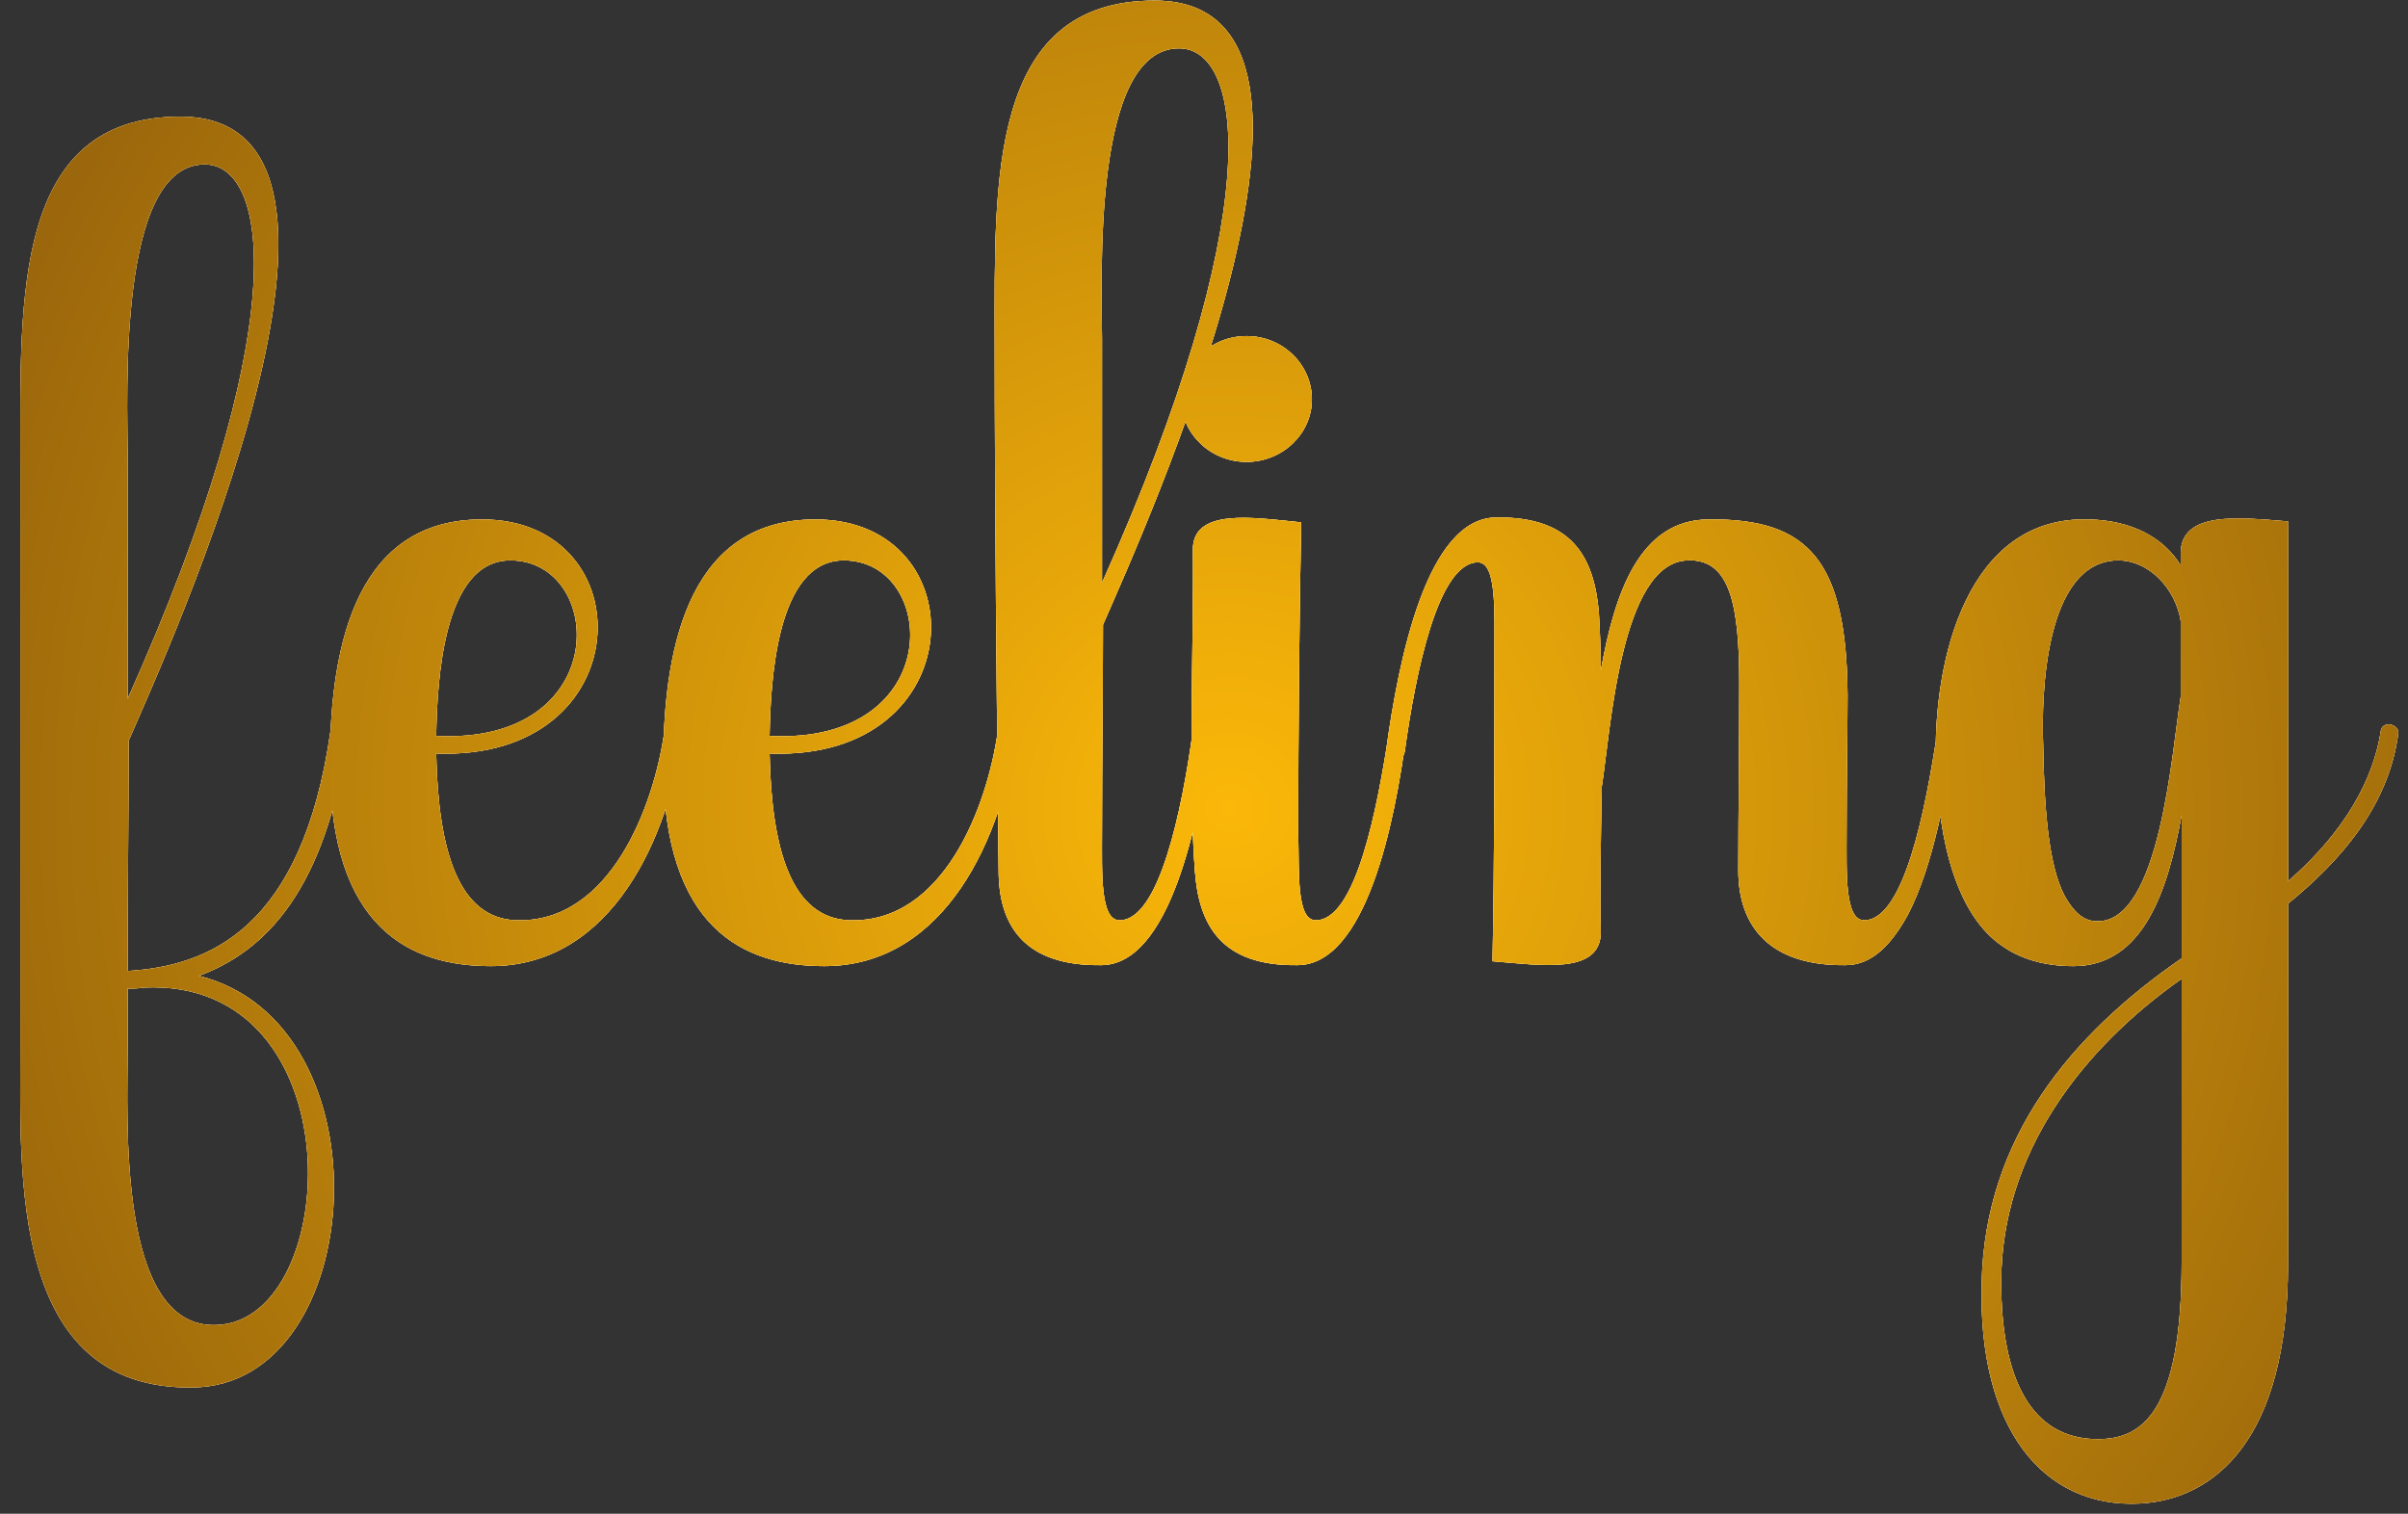 <svg width="237" height="149" viewBox="0 0 237 149" fill="none" xmlns="http://www.w3.org/2000/svg">
<rect x="0" y="0" width="237" height="149" fill="#333333" stroke="none"/>
<path d="M34.256 72.152C32.144 87.608 26.096 93.656 19.568 96.056C38.48 100.76 36.272 136.376 18.992 136.568C0.944 136.856 2 115.64 2 103.064V44.984C2 29.336 1.328 11.48 17.744 11.48C40.4 11.48 16.592 63.896 12.656 72.92C12.656 80.504 12.56 88.088 12.56 95.576C20.528 95.096 29.744 91.448 32.528 71.96C32.624 71 34.448 71.096 34.256 72.152ZM21.296 130.424C33.68 130.04 35.12 96.152 14.096 97.208C13.616 97.304 13.136 97.304 12.56 97.304V103.256C12.56 110.072 11.504 130.808 21.296 130.424ZM20.144 16.184C11.504 16.184 12.56 39.128 12.56 44.792V68.792C28.88 32.408 26.576 16.184 20.144 16.184ZM65.397 71.96C65.589 70.616 67.413 70.808 67.221 72.152C65.877 82.232 60.309 95.096 48.309 95.096C40.437 95.096 32.469 91.448 32.469 75.128C32.469 62.744 35.445 51.128 47.445 51.128C63.477 51.128 63.093 74.936 42.933 74.168C43.125 83.768 45.141 90.392 50.805 90.584C60.021 90.872 64.341 79.448 65.397 71.96ZM50.229 55.16C43.605 55.16 43.029 67.064 42.933 72.44C60.405 73.304 59.541 55.16 50.229 55.16ZM98.209 71.96C98.401 70.616 100.225 70.808 100.033 72.152C98.689 82.232 93.121 95.096 81.121 95.096C73.249 95.096 65.281 91.448 65.281 75.128C65.281 62.744 68.257 51.128 80.257 51.128C96.289 51.128 95.905 74.936 75.745 74.168C75.937 83.768 77.953 90.392 83.617 90.584C92.833 90.872 97.153 79.448 98.209 71.96ZM83.041 55.16C76.417 55.16 75.841 67.064 75.745 72.44C93.217 73.304 92.353 55.16 83.041 55.16ZM117.39 72.056C117.678 70.712 119.406 70.904 119.214 72.152C117.966 81.176 115.086 95 108.366 95C100.878 95.096 98.286 91.16 98.286 85.688C98.094 69.368 97.902 49.4 97.902 33.56C97.902 17.912 97.23 0.056 113.646 0.056C136.302 0.056 112.494 52.472 108.558 61.496C108.558 69.464 108.462 74.168 108.462 81.944C108.462 85.976 108.27 90.584 110.19 90.584C114.126 90.584 116.334 79.64 117.39 72.056ZM116.046 4.76C107.406 4.76 108.462 27.704 108.462 33.368V57.368C124.782 20.984 122.478 4.76 116.046 4.76ZM122.689 45.464C119.137 45.464 116.256 42.68 116.256 39.32C116.256 35.864 119.137 33.08 122.689 33.08C126.241 33.08 129.121 35.864 129.121 39.32C129.121 42.68 126.241 45.464 122.689 45.464ZM136.705 72.056C136.897 70.712 138.625 70.904 138.433 72.152C137.281 81.176 134.401 95 127.681 95C120.193 95.096 117.985 91.064 117.601 85.688C116.928 76.856 117.505 62.168 117.409 54.2C117.312 49.976 123.265 50.936 128.065 51.416C127.873 61.496 127.777 71.768 127.777 81.944C127.873 85.976 127.585 90.584 129.505 90.584C133.441 90.584 135.553 79.64 136.705 72.056ZM190.673 72.056C190.865 70.712 192.593 70.904 192.401 72.152C191.633 77.72 190.289 85.208 187.793 90.008C186.161 92.984 184.241 95 181.649 95C174.161 95.096 171.089 91.16 171.089 85.688C171.089 79.64 171.185 73.496 171.185 67.352C171.185 59.672 170.321 54.968 166.097 55.16C159.473 55.352 158.513 72.056 157.649 77.432C157.553 82.808 157.457 87.992 157.553 91.736C157.553 95.96 151.697 95 146.897 94.616C147.089 84.44 147.089 74.168 147.089 63.992C147.089 59.96 147.281 55.352 145.457 55.352C141.521 55.352 139.313 66.296 138.257 73.976C138.065 75.32 136.241 75.032 136.433 73.784C137.681 64.76 140.465 50.936 147.281 50.936C154.769 50.84 156.881 54.872 157.361 60.248C157.457 61.976 157.553 63.896 157.553 66.008C158.897 58.52 161.297 51.128 168.209 51.128C178.001 51.032 181.745 55.16 181.841 68.408C181.841 72.152 181.745 76.568 181.745 81.944C181.745 85.976 181.553 90.584 183.473 90.584C187.409 90.584 189.521 79.64 190.673 72.056ZM234.307 72.056C234.403 70.808 236.227 71.288 236.035 72.248C235.075 79.352 230.371 84.728 225.187 88.952V124.472C225.187 141.656 217.987 147.608 210.595 147.992C201.091 148.472 194.659 140.6 195.043 126.296C195.331 111.992 203.875 101.816 214.723 94.328V80.216C213.379 87.608 210.979 95.096 204.067 95.096C201.283 95.096 198.979 94.424 197.155 93.176C192.547 90.104 190.819 82.808 190.531 75.128C190.243 64.952 193.603 50.744 205.603 51.128C209.731 51.224 212.899 52.856 214.627 55.64V54.488C214.627 50.264 220.387 50.936 225.187 51.32V86.744C229.507 83 233.347 78.008 234.307 72.056ZM206.467 141.656C210.691 141.656 214.723 139.256 214.723 124.184V96.344C205.027 103.16 196.963 113.432 196.963 126.2C196.963 135.608 199.843 141.656 206.467 141.656ZM206.371 90.68C212.611 90.872 213.763 73.88 214.627 68.6V61.112C214.147 58.04 211.555 55.064 208.291 55.16C201.283 55.448 200.899 68.312 201.091 73.304C201.187 79.256 201.571 85.112 203.203 88.184C204.067 89.72 205.027 90.68 206.371 90.68Z" fill="#FFA000"/>
<path d="M34.256 72.152C32.144 87.608 26.096 93.656 19.568 96.056C38.48 100.76 36.272 136.376 18.992 136.568C0.944 136.856 2 115.64 2 103.064V44.984C2 29.336 1.328 11.48 17.744 11.48C40.4 11.48 16.592 63.896 12.656 72.92C12.656 80.504 12.56 88.088 12.56 95.576C20.528 95.096 29.744 91.448 32.528 71.96C32.624 71 34.448 71.096 34.256 72.152ZM21.296 130.424C33.68 130.04 35.12 96.152 14.096 97.208C13.616 97.304 13.136 97.304 12.56 97.304V103.256C12.56 110.072 11.504 130.808 21.296 130.424ZM20.144 16.184C11.504 16.184 12.56 39.128 12.56 44.792V68.792C28.88 32.408 26.576 16.184 20.144 16.184ZM65.397 71.96C65.589 70.616 67.413 70.808 67.221 72.152C65.877 82.232 60.309 95.096 48.309 95.096C40.437 95.096 32.469 91.448 32.469 75.128C32.469 62.744 35.445 51.128 47.445 51.128C63.477 51.128 63.093 74.936 42.933 74.168C43.125 83.768 45.141 90.392 50.805 90.584C60.021 90.872 64.341 79.448 65.397 71.96ZM50.229 55.16C43.605 55.16 43.029 67.064 42.933 72.44C60.405 73.304 59.541 55.16 50.229 55.16ZM98.209 71.96C98.401 70.616 100.225 70.808 100.033 72.152C98.689 82.232 93.121 95.096 81.121 95.096C73.249 95.096 65.281 91.448 65.281 75.128C65.281 62.744 68.257 51.128 80.257 51.128C96.289 51.128 95.905 74.936 75.745 74.168C75.937 83.768 77.953 90.392 83.617 90.584C92.833 90.872 97.153 79.448 98.209 71.96ZM83.041 55.16C76.417 55.16 75.841 67.064 75.745 72.44C93.217 73.304 92.353 55.16 83.041 55.16ZM117.39 72.056C117.678 70.712 119.406 70.904 119.214 72.152C117.966 81.176 115.086 95 108.366 95C100.878 95.096 98.286 91.16 98.286 85.688C98.094 69.368 97.902 49.4 97.902 33.56C97.902 17.912 97.23 0.056 113.646 0.056C136.302 0.056 112.494 52.472 108.558 61.496C108.558 69.464 108.462 74.168 108.462 81.944C108.462 85.976 108.27 90.584 110.19 90.584C114.126 90.584 116.334 79.64 117.39 72.056ZM116.046 4.76C107.406 4.76 108.462 27.704 108.462 33.368V57.368C124.782 20.984 122.478 4.76 116.046 4.76ZM122.689 45.464C119.137 45.464 116.256 42.68 116.256 39.32C116.256 35.864 119.137 33.08 122.689 33.08C126.241 33.08 129.121 35.864 129.121 39.32C129.121 42.68 126.241 45.464 122.689 45.464ZM136.705 72.056C136.897 70.712 138.625 70.904 138.433 72.152C137.281 81.176 134.401 95 127.681 95C120.193 95.096 117.985 91.064 117.601 85.688C116.928 76.856 117.505 62.168 117.409 54.2C117.312 49.976 123.265 50.936 128.065 51.416C127.873 61.496 127.777 71.768 127.777 81.944C127.873 85.976 127.585 90.584 129.505 90.584C133.441 90.584 135.553 79.64 136.705 72.056ZM190.673 72.056C190.865 70.712 192.593 70.904 192.401 72.152C191.633 77.72 190.289 85.208 187.793 90.008C186.161 92.984 184.241 95 181.649 95C174.161 95.096 171.089 91.16 171.089 85.688C171.089 79.64 171.185 73.496 171.185 67.352C171.185 59.672 170.321 54.968 166.097 55.16C159.473 55.352 158.513 72.056 157.649 77.432C157.553 82.808 157.457 87.992 157.553 91.736C157.553 95.96 151.697 95 146.897 94.616C147.089 84.44 147.089 74.168 147.089 63.992C147.089 59.96 147.281 55.352 145.457 55.352C141.521 55.352 139.313 66.296 138.257 73.976C138.065 75.32 136.241 75.032 136.433 73.784C137.681 64.76 140.465 50.936 147.281 50.936C154.769 50.84 156.881 54.872 157.361 60.248C157.457 61.976 157.553 63.896 157.553 66.008C158.897 58.52 161.297 51.128 168.209 51.128C178.001 51.032 181.745 55.16 181.841 68.408C181.841 72.152 181.745 76.568 181.745 81.944C181.745 85.976 181.553 90.584 183.473 90.584C187.409 90.584 189.521 79.64 190.673 72.056ZM234.307 72.056C234.403 70.808 236.227 71.288 236.035 72.248C235.075 79.352 230.371 84.728 225.187 88.952V124.472C225.187 141.656 217.987 147.608 210.595 147.992C201.091 148.472 194.659 140.6 195.043 126.296C195.331 111.992 203.875 101.816 214.723 94.328V80.216C213.379 87.608 210.979 95.096 204.067 95.096C201.283 95.096 198.979 94.424 197.155 93.176C192.547 90.104 190.819 82.808 190.531 75.128C190.243 64.952 193.603 50.744 205.603 51.128C209.731 51.224 212.899 52.856 214.627 55.64V54.488C214.627 50.264 220.387 50.936 225.187 51.32V86.744C229.507 83 233.347 78.008 234.307 72.056ZM206.467 141.656C210.691 141.656 214.723 139.256 214.723 124.184V96.344C205.027 103.16 196.963 113.432 196.963 126.2C196.963 135.608 199.843 141.656 206.467 141.656ZM206.371 90.68C212.611 90.872 213.763 73.88 214.627 68.6V61.112C214.147 58.04 211.555 55.064 208.291 55.16C201.283 55.448 200.899 68.312 201.091 73.304C201.187 79.256 201.571 85.112 203.203 88.184C204.067 89.72 205.027 90.68 206.371 90.68Z" fill="url(#paint0_radial_3_154)"/>
<path d="M34.256 72.152C32.144 87.608 26.096 93.656 19.568 96.056C38.48 100.76 36.272 136.376 18.992 136.568C0.944 136.856 2 115.64 2 103.064V44.984C2 29.336 1.328 11.48 17.744 11.48C40.4 11.48 16.592 63.896 12.656 72.92C12.656 80.504 12.56 88.088 12.56 95.576C20.528 95.096 29.744 91.448 32.528 71.96C32.624 71 34.448 71.096 34.256 72.152ZM21.296 130.424C33.68 130.04 35.12 96.152 14.096 97.208C13.616 97.304 13.136 97.304 12.56 97.304V103.256C12.56 110.072 11.504 130.808 21.296 130.424ZM20.144 16.184C11.504 16.184 12.56 39.128 12.56 44.792V68.792C28.88 32.408 26.576 16.184 20.144 16.184ZM65.397 71.96C65.589 70.616 67.413 70.808 67.221 72.152C65.877 82.232 60.309 95.096 48.309 95.096C40.437 95.096 32.469 91.448 32.469 75.128C32.469 62.744 35.445 51.128 47.445 51.128C63.477 51.128 63.093 74.936 42.933 74.168C43.125 83.768 45.141 90.392 50.805 90.584C60.021 90.872 64.341 79.448 65.397 71.96ZM50.229 55.16C43.605 55.16 43.029 67.064 42.933 72.44C60.405 73.304 59.541 55.16 50.229 55.16ZM98.209 71.96C98.401 70.616 100.225 70.808 100.033 72.152C98.689 82.232 93.121 95.096 81.121 95.096C73.249 95.096 65.281 91.448 65.281 75.128C65.281 62.744 68.257 51.128 80.257 51.128C96.289 51.128 95.905 74.936 75.745 74.168C75.937 83.768 77.953 90.392 83.617 90.584C92.833 90.872 97.153 79.448 98.209 71.96ZM83.041 55.16C76.417 55.16 75.841 67.064 75.745 72.44C93.217 73.304 92.353 55.16 83.041 55.16ZM117.39 72.056C117.678 70.712 119.406 70.904 119.214 72.152C117.966 81.176 115.086 95 108.366 95C100.878 95.096 98.286 91.16 98.286 85.688C98.094 69.368 97.902 49.4 97.902 33.56C97.902 17.912 97.23 0.056 113.646 0.056C136.302 0.056 112.494 52.472 108.558 61.496C108.558 69.464 108.462 74.168 108.462 81.944C108.462 85.976 108.27 90.584 110.19 90.584C114.126 90.584 116.334 79.64 117.39 72.056ZM116.046 4.76C107.406 4.76 108.462 27.704 108.462 33.368V57.368C124.782 20.984 122.478 4.76 116.046 4.76ZM122.689 45.464C119.137 45.464 116.256 42.68 116.256 39.32C116.256 35.864 119.137 33.08 122.689 33.08C126.241 33.08 129.121 35.864 129.121 39.32C129.121 42.68 126.241 45.464 122.689 45.464ZM136.705 72.056C136.897 70.712 138.625 70.904 138.433 72.152C137.281 81.176 134.401 95 127.681 95C120.193 95.096 117.985 91.064 117.601 85.688C116.928 76.856 117.505 62.168 117.409 54.2C117.312 49.976 123.265 50.936 128.065 51.416C127.873 61.496 127.777 71.768 127.777 81.944C127.873 85.976 127.585 90.584 129.505 90.584C133.441 90.584 135.553 79.64 136.705 72.056ZM190.673 72.056C190.865 70.712 192.593 70.904 192.401 72.152C191.633 77.72 190.289 85.208 187.793 90.008C186.161 92.984 184.241 95 181.649 95C174.161 95.096 171.089 91.16 171.089 85.688C171.089 79.64 171.185 73.496 171.185 67.352C171.185 59.672 170.321 54.968 166.097 55.16C159.473 55.352 158.513 72.056 157.649 77.432C157.553 82.808 157.457 87.992 157.553 91.736C157.553 95.96 151.697 95 146.897 94.616C147.089 84.44 147.089 74.168 147.089 63.992C147.089 59.96 147.281 55.352 145.457 55.352C141.521 55.352 139.313 66.296 138.257 73.976C138.065 75.32 136.241 75.032 136.433 73.784C137.681 64.76 140.465 50.936 147.281 50.936C154.769 50.84 156.881 54.872 157.361 60.248C157.457 61.976 157.553 63.896 157.553 66.008C158.897 58.52 161.297 51.128 168.209 51.128C178.001 51.032 181.745 55.16 181.841 68.408C181.841 72.152 181.745 76.568 181.745 81.944C181.745 85.976 181.553 90.584 183.473 90.584C187.409 90.584 189.521 79.64 190.673 72.056ZM234.307 72.056C234.403 70.808 236.227 71.288 236.035 72.248C235.075 79.352 230.371 84.728 225.187 88.952V124.472C225.187 141.656 217.987 147.608 210.595 147.992C201.091 148.472 194.659 140.6 195.043 126.296C195.331 111.992 203.875 101.816 214.723 94.328V80.216C213.379 87.608 210.979 95.096 204.067 95.096C201.283 95.096 198.979 94.424 197.155 93.176C192.547 90.104 190.819 82.808 190.531 75.128C190.243 64.952 193.603 50.744 205.603 51.128C209.731 51.224 212.899 52.856 214.627 55.64V54.488C214.627 50.264 220.387 50.936 225.187 51.32V86.744C229.507 83 233.347 78.008 234.307 72.056ZM206.467 141.656C210.691 141.656 214.723 139.256 214.723 124.184V96.344C205.027 103.16 196.963 113.432 196.963 126.2C196.963 135.608 199.843 141.656 206.467 141.656ZM206.371 90.68C212.611 90.872 213.763 73.88 214.627 68.6V61.112C214.147 58.04 211.555 55.064 208.291 55.16C201.283 55.448 200.899 68.312 201.091 73.304C201.187 79.256 201.571 85.112 203.203 88.184C204.067 89.72 205.027 90.68 206.371 90.68Z" fill="white"/>
<path d="M34.256 72.152C32.144 87.608 26.096 93.656 19.568 96.056C38.48 100.76 36.272 136.376 18.992 136.568C0.944 136.856 2 115.64 2 103.064V44.984C2 29.336 1.328 11.48 17.744 11.48C40.4 11.48 16.592 63.896 12.656 72.92C12.656 80.504 12.56 88.088 12.56 95.576C20.528 95.096 29.744 91.448 32.528 71.96C32.624 71 34.448 71.096 34.256 72.152ZM21.296 130.424C33.68 130.04 35.12 96.152 14.096 97.208C13.616 97.304 13.136 97.304 12.56 97.304V103.256C12.56 110.072 11.504 130.808 21.296 130.424ZM20.144 16.184C11.504 16.184 12.56 39.128 12.56 44.792V68.792C28.88 32.408 26.576 16.184 20.144 16.184ZM65.397 71.96C65.589 70.616 67.413 70.808 67.221 72.152C65.877 82.232 60.309 95.096 48.309 95.096C40.437 95.096 32.469 91.448 32.469 75.128C32.469 62.744 35.445 51.128 47.445 51.128C63.477 51.128 63.093 74.936 42.933 74.168C43.125 83.768 45.141 90.392 50.805 90.584C60.021 90.872 64.341 79.448 65.397 71.96ZM50.229 55.16C43.605 55.16 43.029 67.064 42.933 72.44C60.405 73.304 59.541 55.16 50.229 55.16ZM98.209 71.96C98.401 70.616 100.225 70.808 100.033 72.152C98.689 82.232 93.121 95.096 81.121 95.096C73.249 95.096 65.281 91.448 65.281 75.128C65.281 62.744 68.257 51.128 80.257 51.128C96.289 51.128 95.905 74.936 75.745 74.168C75.937 83.768 77.953 90.392 83.617 90.584C92.833 90.872 97.153 79.448 98.209 71.96ZM83.041 55.16C76.417 55.16 75.841 67.064 75.745 72.44C93.217 73.304 92.353 55.16 83.041 55.16ZM117.39 72.056C117.678 70.712 119.406 70.904 119.214 72.152C117.966 81.176 115.086 95 108.366 95C100.878 95.096 98.286 91.16 98.286 85.688C98.094 69.368 97.902 49.4 97.902 33.56C97.902 17.912 97.23 0.056 113.646 0.056C136.302 0.056 112.494 52.472 108.558 61.496C108.558 69.464 108.462 74.168 108.462 81.944C108.462 85.976 108.27 90.584 110.19 90.584C114.126 90.584 116.334 79.64 117.39 72.056ZM116.046 4.76C107.406 4.76 108.462 27.704 108.462 33.368V57.368C124.782 20.984 122.478 4.76 116.046 4.76ZM122.689 45.464C119.137 45.464 116.256 42.68 116.256 39.32C116.256 35.864 119.137 33.08 122.689 33.08C126.241 33.08 129.121 35.864 129.121 39.32C129.121 42.68 126.241 45.464 122.689 45.464ZM136.705 72.056C136.897 70.712 138.625 70.904 138.433 72.152C137.281 81.176 134.401 95 127.681 95C120.193 95.096 117.985 91.064 117.601 85.688C116.928 76.856 117.505 62.168 117.409 54.2C117.312 49.976 123.265 50.936 128.065 51.416C127.873 61.496 127.777 71.768 127.777 81.944C127.873 85.976 127.585 90.584 129.505 90.584C133.441 90.584 135.553 79.64 136.705 72.056ZM190.673 72.056C190.865 70.712 192.593 70.904 192.401 72.152C191.633 77.72 190.289 85.208 187.793 90.008C186.161 92.984 184.241 95 181.649 95C174.161 95.096 171.089 91.16 171.089 85.688C171.089 79.64 171.185 73.496 171.185 67.352C171.185 59.672 170.321 54.968 166.097 55.16C159.473 55.352 158.513 72.056 157.649 77.432C157.553 82.808 157.457 87.992 157.553 91.736C157.553 95.96 151.697 95 146.897 94.616C147.089 84.44 147.089 74.168 147.089 63.992C147.089 59.96 147.281 55.352 145.457 55.352C141.521 55.352 139.313 66.296 138.257 73.976C138.065 75.32 136.241 75.032 136.433 73.784C137.681 64.76 140.465 50.936 147.281 50.936C154.769 50.84 156.881 54.872 157.361 60.248C157.457 61.976 157.553 63.896 157.553 66.008C158.897 58.52 161.297 51.128 168.209 51.128C178.001 51.032 181.745 55.16 181.841 68.408C181.841 72.152 181.745 76.568 181.745 81.944C181.745 85.976 181.553 90.584 183.473 90.584C187.409 90.584 189.521 79.64 190.673 72.056ZM234.307 72.056C234.403 70.808 236.227 71.288 236.035 72.248C235.075 79.352 230.371 84.728 225.187 88.952V124.472C225.187 141.656 217.987 147.608 210.595 147.992C201.091 148.472 194.659 140.6 195.043 126.296C195.331 111.992 203.875 101.816 214.723 94.328V80.216C213.379 87.608 210.979 95.096 204.067 95.096C201.283 95.096 198.979 94.424 197.155 93.176C192.547 90.104 190.819 82.808 190.531 75.128C190.243 64.952 193.603 50.744 205.603 51.128C209.731 51.224 212.899 52.856 214.627 55.64V54.488C214.627 50.264 220.387 50.936 225.187 51.32V86.744C229.507 83 233.347 78.008 234.307 72.056ZM206.467 141.656C210.691 141.656 214.723 139.256 214.723 124.184V96.344C205.027 103.16 196.963 113.432 196.963 126.2C196.963 135.608 199.843 141.656 206.467 141.656ZM206.371 90.68C212.611 90.872 213.763 73.88 214.627 68.6V61.112C214.147 58.04 211.555 55.064 208.291 55.16C201.283 55.448 200.899 68.312 201.091 73.304C201.187 79.256 201.571 85.112 203.203 88.184C204.067 89.72 205.027 90.68 206.371 90.68Z" fill="url(#paint1_radial_3_154)"/>
<defs>
<radialGradient id="paint0_radial_3_154" cx="0" cy="0" r="1" gradientUnits="userSpaceOnUse" gradientTransform="translate(121 79.5) scale(150.775 150.141)">
<stop stop-color="#FBB809"/>
<stop offset="1" stop-color="#8B590C"/>
</radialGradient>
<radialGradient id="paint1_radial_3_154" cx="0" cy="0" r="1" gradientUnits="userSpaceOnUse" gradientTransform="translate(121 79.5) scale(150.775 150.141)">
<stop stop-color="#FBB809"/>
<stop offset="1" stop-color="#8B590C"/>
</radialGradient>
</defs>
</svg>
